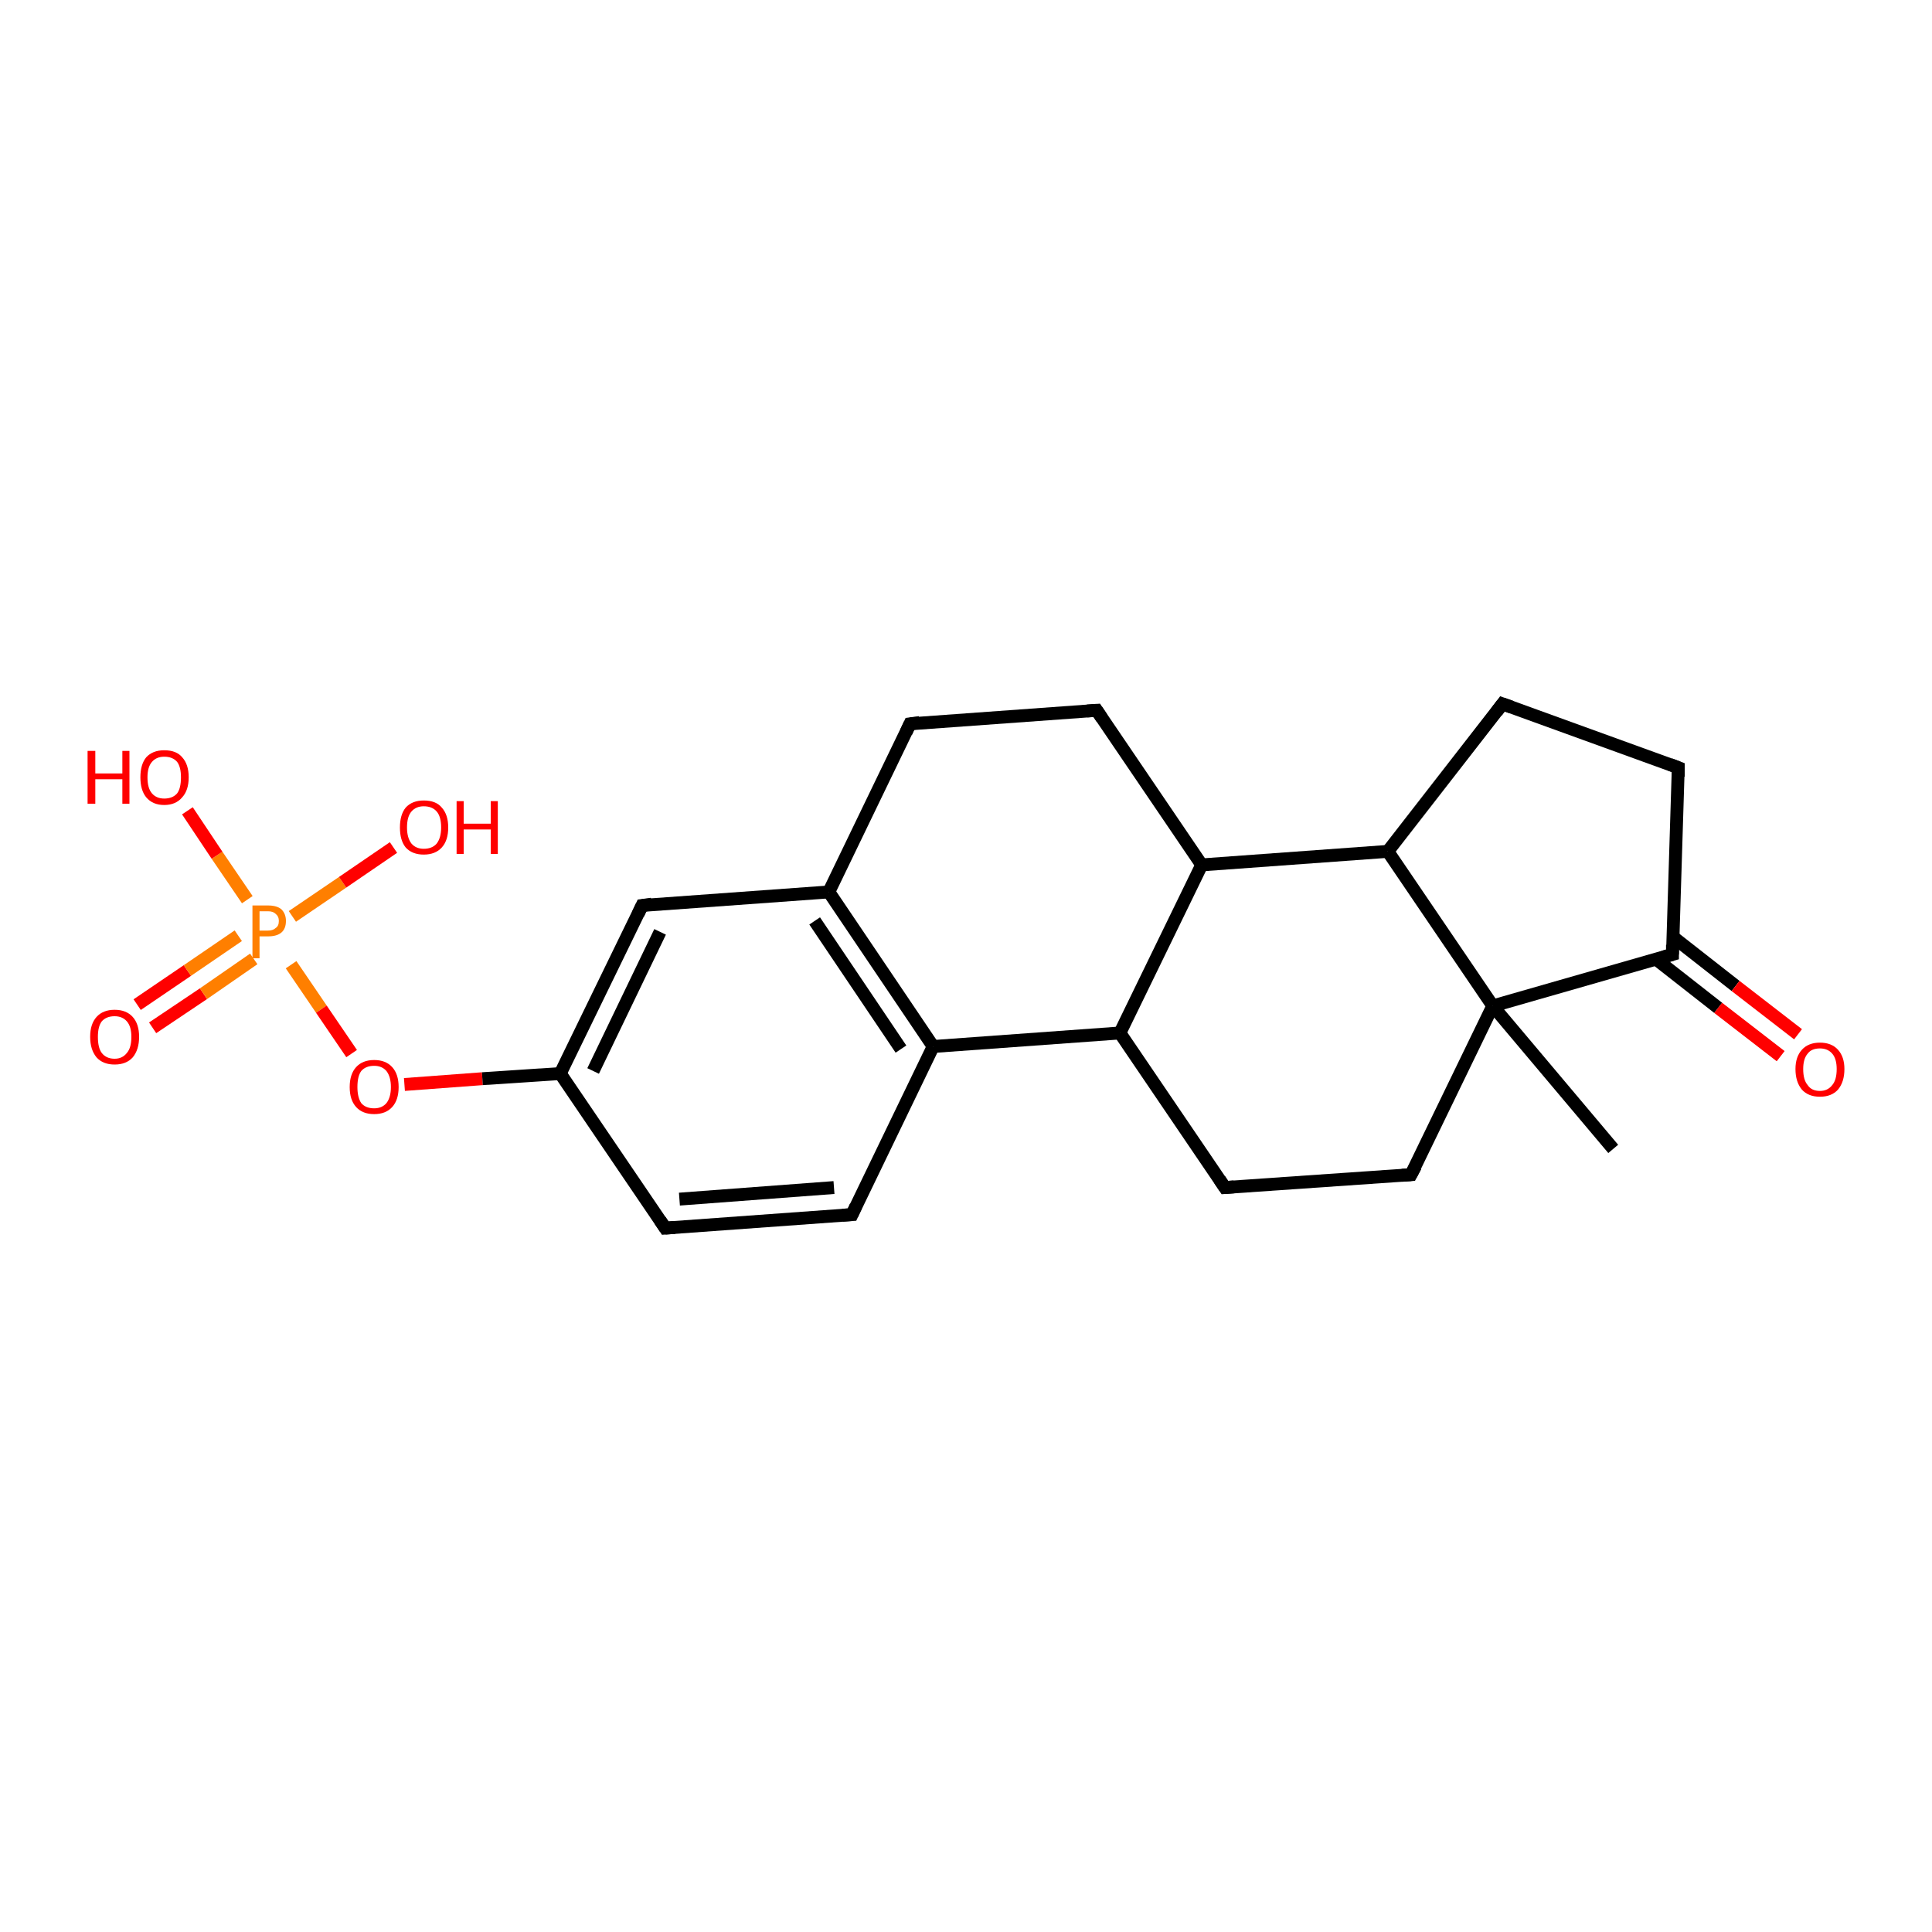 <?xml version='1.0' encoding='iso-8859-1'?>
<svg version='1.1' baseProfile='full'
              xmlns='http://www.w3.org/2000/svg'
                      xmlns:rdkit='http://www.rdkit.org/xml'
                      xmlns:xlink='http://www.w3.org/1999/xlink'
                  xml:space='preserve'
width='300px' height='300px' viewBox='0 0 300 300'>
<!-- END OF HEADER -->
<rect style='opacity:1.0;fill:#FFFFFF;stroke:none' width='300.0' height='300.0' x='0.0' y='0.0'> </rect>
<path class='bond-0 atom-0 atom-1' d='M 21.3,156.0 L 29.1,150.7' style='fill:none;fill-rule:evenodd;stroke:#FF0000;stroke-width:2.0px;stroke-linecap:butt;stroke-linejoin:miter;stroke-opacity:1' />
<path class='bond-0 atom-0 atom-1' d='M 29.1,150.7 L 37.0,145.3' style='fill:none;fill-rule:evenodd;stroke:#FF7F00;stroke-width:2.0px;stroke-linecap:butt;stroke-linejoin:miter;stroke-opacity:1' />
<path class='bond-0 atom-0 atom-1' d='M 23.7,159.6 L 31.6,154.3' style='fill:none;fill-rule:evenodd;stroke:#FF0000;stroke-width:2.0px;stroke-linecap:butt;stroke-linejoin:miter;stroke-opacity:1' />
<path class='bond-0 atom-0 atom-1' d='M 31.6,154.3 L 39.4,148.9' style='fill:none;fill-rule:evenodd;stroke:#FF7F00;stroke-width:2.0px;stroke-linecap:butt;stroke-linejoin:miter;stroke-opacity:1' />
<path class='bond-1 atom-1 atom-2' d='M 45.4,142.3 L 53.2,137.0' style='fill:none;fill-rule:evenodd;stroke:#FF7F00;stroke-width:2.0px;stroke-linecap:butt;stroke-linejoin:miter;stroke-opacity:1' />
<path class='bond-1 atom-1 atom-2' d='M 53.2,137.0 L 61.1,131.6' style='fill:none;fill-rule:evenodd;stroke:#FF0000;stroke-width:2.0px;stroke-linecap:butt;stroke-linejoin:miter;stroke-opacity:1' />
<path class='bond-2 atom-1 atom-3' d='M 38.4,139.7 L 33.7,132.8' style='fill:none;fill-rule:evenodd;stroke:#FF7F00;stroke-width:2.0px;stroke-linecap:butt;stroke-linejoin:miter;stroke-opacity:1' />
<path class='bond-2 atom-1 atom-3' d='M 33.7,132.8 L 29.1,125.9' style='fill:none;fill-rule:evenodd;stroke:#FF0000;stroke-width:2.0px;stroke-linecap:butt;stroke-linejoin:miter;stroke-opacity:1' />
<path class='bond-3 atom-1 atom-4' d='M 45.2,149.8 L 49.9,156.7' style='fill:none;fill-rule:evenodd;stroke:#FF7F00;stroke-width:2.0px;stroke-linecap:butt;stroke-linejoin:miter;stroke-opacity:1' />
<path class='bond-3 atom-1 atom-4' d='M 49.9,156.7 L 54.6,163.6' style='fill:none;fill-rule:evenodd;stroke:#FF0000;stroke-width:2.0px;stroke-linecap:butt;stroke-linejoin:miter;stroke-opacity:1' />
<path class='bond-4 atom-4 atom-5' d='M 62.8,168.4 L 74.9,167.5' style='fill:none;fill-rule:evenodd;stroke:#FF0000;stroke-width:2.0px;stroke-linecap:butt;stroke-linejoin:miter;stroke-opacity:1' />
<path class='bond-4 atom-4 atom-5' d='M 74.9,167.5 L 87.0,166.7' style='fill:none;fill-rule:evenodd;stroke:#000000;stroke-width:2.0px;stroke-linecap:butt;stroke-linejoin:miter;stroke-opacity:1' />
<path class='bond-5 atom-5 atom-6' d='M 87.0,166.7 L 99.7,140.6' style='fill:none;fill-rule:evenodd;stroke:#000000;stroke-width:2.0px;stroke-linecap:butt;stroke-linejoin:miter;stroke-opacity:1' />
<path class='bond-5 atom-5 atom-6' d='M 92.1,166.3 L 102.5,144.7' style='fill:none;fill-rule:evenodd;stroke:#000000;stroke-width:2.0px;stroke-linecap:butt;stroke-linejoin:miter;stroke-opacity:1' />
<path class='bond-6 atom-6 atom-7' d='M 99.7,140.6 L 128.7,138.5' style='fill:none;fill-rule:evenodd;stroke:#000000;stroke-width:2.0px;stroke-linecap:butt;stroke-linejoin:miter;stroke-opacity:1' />
<path class='bond-7 atom-7 atom-8' d='M 128.7,138.5 L 144.9,162.5' style='fill:none;fill-rule:evenodd;stroke:#000000;stroke-width:2.0px;stroke-linecap:butt;stroke-linejoin:miter;stroke-opacity:1' />
<path class='bond-7 atom-7 atom-8' d='M 126.5,143.0 L 139.9,162.9' style='fill:none;fill-rule:evenodd;stroke:#000000;stroke-width:2.0px;stroke-linecap:butt;stroke-linejoin:miter;stroke-opacity:1' />
<path class='bond-8 atom-8 atom-9' d='M 144.9,162.5 L 132.3,188.6' style='fill:none;fill-rule:evenodd;stroke:#000000;stroke-width:2.0px;stroke-linecap:butt;stroke-linejoin:miter;stroke-opacity:1' />
<path class='bond-9 atom-9 atom-10' d='M 132.3,188.6 L 103.3,190.7' style='fill:none;fill-rule:evenodd;stroke:#000000;stroke-width:2.0px;stroke-linecap:butt;stroke-linejoin:miter;stroke-opacity:1' />
<path class='bond-9 atom-9 atom-10' d='M 129.5,184.4 L 105.5,186.2' style='fill:none;fill-rule:evenodd;stroke:#000000;stroke-width:2.0px;stroke-linecap:butt;stroke-linejoin:miter;stroke-opacity:1' />
<path class='bond-10 atom-8 atom-11' d='M 144.9,162.5 L 173.9,160.4' style='fill:none;fill-rule:evenodd;stroke:#000000;stroke-width:2.0px;stroke-linecap:butt;stroke-linejoin:miter;stroke-opacity:1' />
<path class='bond-11 atom-11 atom-12' d='M 173.9,160.4 L 190.2,184.4' style='fill:none;fill-rule:evenodd;stroke:#000000;stroke-width:2.0px;stroke-linecap:butt;stroke-linejoin:miter;stroke-opacity:1' />
<path class='bond-12 atom-12 atom-13' d='M 190.2,184.4 L 219.1,182.4' style='fill:none;fill-rule:evenodd;stroke:#000000;stroke-width:2.0px;stroke-linecap:butt;stroke-linejoin:miter;stroke-opacity:1' />
<path class='bond-13 atom-13 atom-14' d='M 219.1,182.4 L 231.8,156.2' style='fill:none;fill-rule:evenodd;stroke:#000000;stroke-width:2.0px;stroke-linecap:butt;stroke-linejoin:miter;stroke-opacity:1' />
<path class='bond-14 atom-14 atom-15' d='M 231.8,156.2 L 259.7,148.2' style='fill:none;fill-rule:evenodd;stroke:#000000;stroke-width:2.0px;stroke-linecap:butt;stroke-linejoin:miter;stroke-opacity:1' />
<path class='bond-15 atom-15 atom-16' d='M 257.1,148.9 L 266.8,156.5' style='fill:none;fill-rule:evenodd;stroke:#000000;stroke-width:2.0px;stroke-linecap:butt;stroke-linejoin:miter;stroke-opacity:1' />
<path class='bond-15 atom-15 atom-16' d='M 266.8,156.5 L 276.5,164.0' style='fill:none;fill-rule:evenodd;stroke:#FF0000;stroke-width:2.0px;stroke-linecap:butt;stroke-linejoin:miter;stroke-opacity:1' />
<path class='bond-15 atom-15 atom-16' d='M 259.8,145.5 L 269.5,153.1' style='fill:none;fill-rule:evenodd;stroke:#000000;stroke-width:2.0px;stroke-linecap:butt;stroke-linejoin:miter;stroke-opacity:1' />
<path class='bond-15 atom-15 atom-16' d='M 269.5,153.1 L 279.2,160.6' style='fill:none;fill-rule:evenodd;stroke:#FF0000;stroke-width:2.0px;stroke-linecap:butt;stroke-linejoin:miter;stroke-opacity:1' />
<path class='bond-16 atom-15 atom-17' d='M 259.7,148.2 L 260.6,119.2' style='fill:none;fill-rule:evenodd;stroke:#000000;stroke-width:2.0px;stroke-linecap:butt;stroke-linejoin:miter;stroke-opacity:1' />
<path class='bond-17 atom-17 atom-18' d='M 260.6,119.2 L 233.3,109.3' style='fill:none;fill-rule:evenodd;stroke:#000000;stroke-width:2.0px;stroke-linecap:butt;stroke-linejoin:miter;stroke-opacity:1' />
<path class='bond-18 atom-18 atom-19' d='M 233.3,109.3 L 215.5,132.2' style='fill:none;fill-rule:evenodd;stroke:#000000;stroke-width:2.0px;stroke-linecap:butt;stroke-linejoin:miter;stroke-opacity:1' />
<path class='bond-19 atom-19 atom-20' d='M 215.5,132.2 L 186.6,134.3' style='fill:none;fill-rule:evenodd;stroke:#000000;stroke-width:2.0px;stroke-linecap:butt;stroke-linejoin:miter;stroke-opacity:1' />
<path class='bond-20 atom-20 atom-21' d='M 186.6,134.3 L 170.3,110.3' style='fill:none;fill-rule:evenodd;stroke:#000000;stroke-width:2.0px;stroke-linecap:butt;stroke-linejoin:miter;stroke-opacity:1' />
<path class='bond-21 atom-21 atom-22' d='M 170.3,110.3 L 141.3,112.4' style='fill:none;fill-rule:evenodd;stroke:#000000;stroke-width:2.0px;stroke-linecap:butt;stroke-linejoin:miter;stroke-opacity:1' />
<path class='bond-22 atom-14 atom-23' d='M 231.8,156.2 L 250.5,178.4' style='fill:none;fill-rule:evenodd;stroke:#000000;stroke-width:2.0px;stroke-linecap:butt;stroke-linejoin:miter;stroke-opacity:1' />
<path class='bond-23 atom-10 atom-5' d='M 103.3,190.7 L 87.0,166.7' style='fill:none;fill-rule:evenodd;stroke:#000000;stroke-width:2.0px;stroke-linecap:butt;stroke-linejoin:miter;stroke-opacity:1' />
<path class='bond-24 atom-19 atom-14' d='M 215.5,132.2 L 231.8,156.2' style='fill:none;fill-rule:evenodd;stroke:#000000;stroke-width:2.0px;stroke-linecap:butt;stroke-linejoin:miter;stroke-opacity:1' />
<path class='bond-25 atom-20 atom-11' d='M 186.6,134.3 L 173.9,160.4' style='fill:none;fill-rule:evenodd;stroke:#000000;stroke-width:2.0px;stroke-linecap:butt;stroke-linejoin:miter;stroke-opacity:1' />
<path class='bond-26 atom-22 atom-7' d='M 141.3,112.4 L 128.7,138.5' style='fill:none;fill-rule:evenodd;stroke:#000000;stroke-width:2.0px;stroke-linecap:butt;stroke-linejoin:miter;stroke-opacity:1' />
<path d='M 99.1,141.9 L 99.7,140.6 L 101.2,140.4' style='fill:none;stroke:#000000;stroke-width:2.0px;stroke-linecap:butt;stroke-linejoin:miter;stroke-opacity:1;' />
<path d='M 132.9,187.3 L 132.3,188.6 L 130.8,188.7' style='fill:none;stroke:#000000;stroke-width:2.0px;stroke-linecap:butt;stroke-linejoin:miter;stroke-opacity:1;' />
<path d='M 104.8,190.6 L 103.3,190.7 L 102.5,189.5' style='fill:none;stroke:#000000;stroke-width:2.0px;stroke-linecap:butt;stroke-linejoin:miter;stroke-opacity:1;' />
<path d='M 189.4,183.2 L 190.2,184.4 L 191.6,184.3' style='fill:none;stroke:#000000;stroke-width:2.0px;stroke-linecap:butt;stroke-linejoin:miter;stroke-opacity:1;' />
<path d='M 217.7,182.5 L 219.1,182.4 L 219.8,181.1' style='fill:none;stroke:#000000;stroke-width:2.0px;stroke-linecap:butt;stroke-linejoin:miter;stroke-opacity:1;' />
<path d='M 258.3,148.6 L 259.7,148.2 L 259.7,146.7' style='fill:none;stroke:#000000;stroke-width:2.0px;stroke-linecap:butt;stroke-linejoin:miter;stroke-opacity:1;' />
<path d='M 260.6,120.6 L 260.6,119.2 L 259.3,118.7' style='fill:none;stroke:#000000;stroke-width:2.0px;stroke-linecap:butt;stroke-linejoin:miter;stroke-opacity:1;' />
<path d='M 234.7,109.8 L 233.3,109.3 L 232.4,110.5' style='fill:none;stroke:#000000;stroke-width:2.0px;stroke-linecap:butt;stroke-linejoin:miter;stroke-opacity:1;' />
<path d='M 171.1,111.5 L 170.3,110.3 L 168.8,110.4' style='fill:none;stroke:#000000;stroke-width:2.0px;stroke-linecap:butt;stroke-linejoin:miter;stroke-opacity:1;' />
<path d='M 142.8,112.2 L 141.3,112.4 L 140.7,113.7' style='fill:none;stroke:#000000;stroke-width:2.0px;stroke-linecap:butt;stroke-linejoin:miter;stroke-opacity:1;' />
<path class='atom-0' d='M 14.0 161.0
Q 14.0 159.0, 15.0 157.9
Q 16.0 156.8, 17.8 156.8
Q 19.6 156.8, 20.6 157.9
Q 21.6 159.0, 21.6 161.0
Q 21.6 163.0, 20.6 164.2
Q 19.6 165.3, 17.8 165.3
Q 16.0 165.3, 15.0 164.2
Q 14.0 163.0, 14.0 161.0
M 17.8 164.4
Q 19.0 164.4, 19.7 163.5
Q 20.4 162.7, 20.4 161.0
Q 20.4 159.4, 19.7 158.6
Q 19.0 157.8, 17.8 157.8
Q 16.5 157.8, 15.8 158.6
Q 15.2 159.4, 15.2 161.0
Q 15.2 162.7, 15.8 163.5
Q 16.5 164.4, 17.8 164.4
' fill='#FF0000'/>
<path class='atom-1' d='M 41.6 140.6
Q 43.0 140.6, 43.7 141.2
Q 44.4 141.9, 44.4 143.0
Q 44.4 144.2, 43.7 144.8
Q 43.0 145.4, 41.6 145.4
L 40.3 145.4
L 40.3 148.8
L 39.2 148.8
L 39.2 140.6
L 41.6 140.6
M 41.6 144.5
Q 42.4 144.5, 42.8 144.1
Q 43.3 143.8, 43.3 143.0
Q 43.3 142.3, 42.8 141.9
Q 42.4 141.5, 41.6 141.5
L 40.3 141.5
L 40.3 144.5
L 41.6 144.5
' fill='#FF7F00'/>
<path class='atom-2' d='M 62.1 128.5
Q 62.1 126.5, 63.0 125.4
Q 64.0 124.3, 65.8 124.3
Q 67.7 124.3, 68.6 125.4
Q 69.6 126.5, 69.6 128.5
Q 69.6 130.5, 68.6 131.6
Q 67.6 132.7, 65.8 132.7
Q 64.0 132.7, 63.0 131.6
Q 62.1 130.5, 62.1 128.5
M 65.8 131.8
Q 67.1 131.8, 67.8 131.0
Q 68.5 130.1, 68.5 128.5
Q 68.5 126.8, 67.8 126.0
Q 67.1 125.2, 65.8 125.2
Q 64.6 125.2, 63.9 126.0
Q 63.2 126.8, 63.2 128.5
Q 63.2 130.1, 63.9 131.0
Q 64.6 131.8, 65.8 131.8
' fill='#FF0000'/>
<path class='atom-2' d='M 70.9 124.4
L 72.0 124.4
L 72.0 127.9
L 76.2 127.9
L 76.2 124.4
L 77.3 124.4
L 77.3 132.6
L 76.2 132.6
L 76.2 128.8
L 72.0 128.8
L 72.0 132.6
L 70.9 132.6
L 70.9 124.4
' fill='#FF0000'/>
<path class='atom-3' d='M 13.6 116.6
L 14.8 116.6
L 14.8 120.1
L 19.0 120.1
L 19.0 116.6
L 20.1 116.6
L 20.1 124.8
L 19.0 124.8
L 19.0 121.0
L 14.8 121.0
L 14.8 124.8
L 13.6 124.8
L 13.6 116.6
' fill='#FF0000'/>
<path class='atom-3' d='M 21.8 120.7
Q 21.8 118.7, 22.7 117.6
Q 23.7 116.5, 25.5 116.5
Q 27.4 116.5, 28.3 117.6
Q 29.3 118.7, 29.3 120.7
Q 29.3 122.7, 28.3 123.8
Q 27.3 125.0, 25.5 125.0
Q 23.7 125.0, 22.7 123.8
Q 21.8 122.7, 21.8 120.7
M 25.5 124.0
Q 26.8 124.0, 27.5 123.2
Q 28.1 122.4, 28.1 120.7
Q 28.1 119.1, 27.5 118.3
Q 26.8 117.5, 25.5 117.5
Q 24.3 117.5, 23.6 118.3
Q 22.9 119.1, 22.9 120.7
Q 22.9 122.4, 23.6 123.2
Q 24.3 124.0, 25.5 124.0
' fill='#FF0000'/>
<path class='atom-4' d='M 54.3 168.8
Q 54.3 166.8, 55.3 165.7
Q 56.3 164.6, 58.1 164.6
Q 59.9 164.6, 60.9 165.7
Q 61.9 166.8, 61.9 168.8
Q 61.9 170.8, 60.9 171.9
Q 59.9 173.0, 58.1 173.0
Q 56.3 173.0, 55.3 171.9
Q 54.3 170.8, 54.3 168.8
M 58.1 172.1
Q 59.3 172.1, 60.0 171.3
Q 60.7 170.4, 60.7 168.8
Q 60.7 167.2, 60.0 166.3
Q 59.3 165.5, 58.1 165.5
Q 56.8 165.5, 56.1 166.3
Q 55.5 167.1, 55.5 168.8
Q 55.5 170.4, 56.1 171.3
Q 56.8 172.1, 58.1 172.1
' fill='#FF0000'/>
<path class='atom-16' d='M 278.8 166.0
Q 278.8 164.1, 279.8 163.0
Q 280.8 161.9, 282.6 161.9
Q 284.4 161.9, 285.4 163.0
Q 286.4 164.1, 286.4 166.0
Q 286.4 168.0, 285.4 169.2
Q 284.4 170.3, 282.6 170.3
Q 280.8 170.3, 279.8 169.2
Q 278.8 168.0, 278.8 166.0
M 282.6 169.4
Q 283.8 169.4, 284.5 168.5
Q 285.2 167.7, 285.2 166.0
Q 285.2 164.4, 284.5 163.6
Q 283.8 162.8, 282.6 162.8
Q 281.3 162.8, 280.7 163.6
Q 280.0 164.4, 280.0 166.0
Q 280.0 167.7, 280.7 168.5
Q 281.3 169.4, 282.6 169.4
' fill='#FF0000'/>
</svg>

